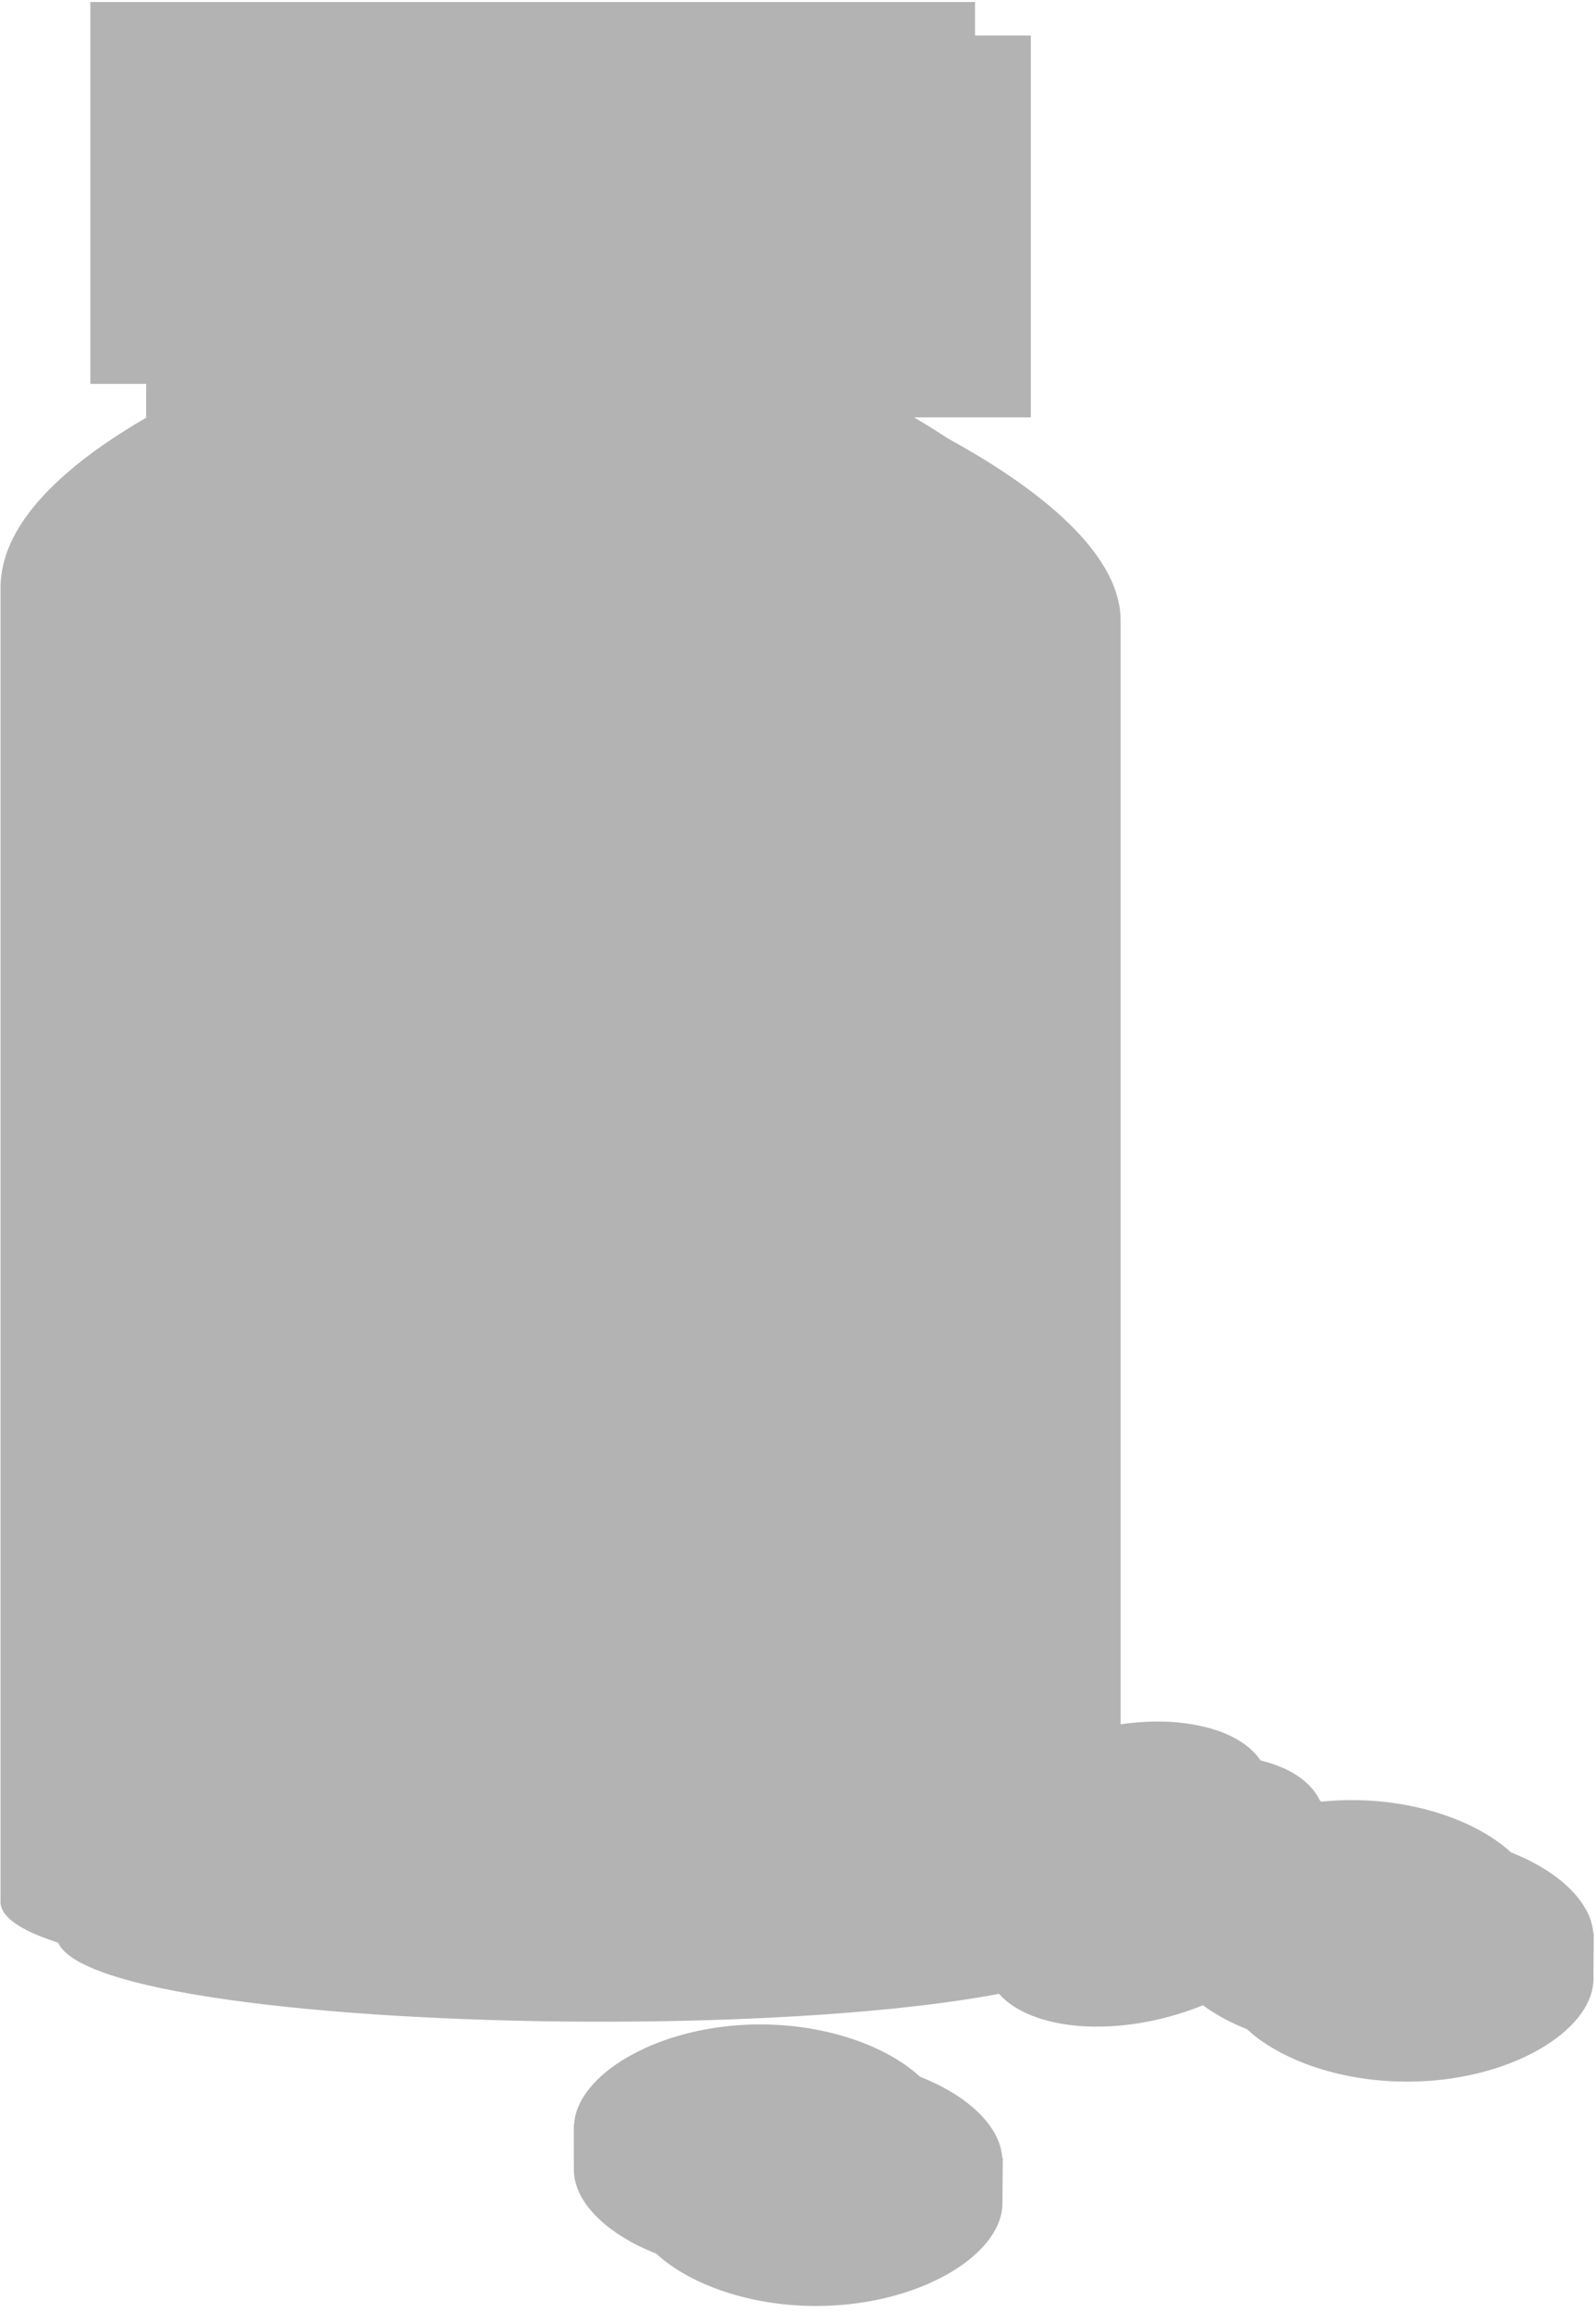 <?xml version="1.0" encoding="UTF-8" standalone="no"?>
<!DOCTYPE svg PUBLIC "-//W3C//DTD SVG 1.1//EN" "http://www.w3.org/Graphics/SVG/1.1/DTD/svg11.dtd">
<svg width="100%" height="100%" viewBox="0 0 143 207" version="1.1" xmlns="http://www.w3.org/2000/svg" xmlns:xlink="http://www.w3.org/1999/xlink" xml:space="preserve" xmlns:serif="http://www.serif.com/" style="fill-rule:evenodd;clip-rule:evenodd;stroke-linejoin:round;stroke-miterlimit:2;">
    <g transform="matrix(1,0,0,1,-1076.66,-3869.94)">
        <g opacity="0.3">
            <g transform="matrix(1,0,0,1,1219.42,3883.38)">
                <path d="M0,159.683C-0.011,159.513 -0.028,159.343 -0.059,159.173C-0.071,159.1 -0.088,159.026 -0.104,158.953C-0.15,158.754 -0.208,158.558 -0.279,158.363C-0.302,158.298 -0.319,158.234 -0.346,158.169C-0.428,157.968 -0.522,157.767 -0.631,157.568L-0.64,157.568C-1.735,155.544 -4.147,153.686 -7.371,152.419C-10.292,149.735 -15.603,147.732 -21.688,147.732C-22.617,147.732 -23.522,147.79 -24.409,147.878L-24.451,147.769L-24.498,147.787C-25.222,146.21 -26.905,145.027 -29.188,144.349L-29.182,144.343C-29.243,144.326 -29.313,144.315 -29.376,144.297C-29.526,144.255 -29.674,144.209 -29.829,144.171C-30.675,142.898 -32.211,141.936 -34.188,141.349L-34.182,141.343C-34.243,141.326 -34.313,141.315 -34.376,141.297C-34.747,141.193 -35.132,141.103 -35.53,141.025C-35.657,141 -35.783,140.975 -35.913,140.954C-36.386,140.873 -36.874,140.809 -37.38,140.767C-37.407,140.765 -37.432,140.759 -37.459,140.757L-37.46,140.758C-38.979,140.639 -40.631,140.7 -42.353,140.946L-42.353,42.121C-42.353,35.533 -51.109,29.491 -57.819,25.826C-58.834,25.152 -59.859,24.519 -60.863,23.931L-50.397,23.931L-50.397,-10.26L-55.397,-10.26L-55.397,-13.26L-134.665,-13.26L-134.665,20.931L-129.665,20.931L-129.665,23.931L-129.609,23.931C-129.872,24.082 -130.135,24.236 -130.398,24.393C-130.473,24.437 -130.547,24.483 -130.62,24.527C-130.897,24.694 -131.173,24.863 -131.45,25.036C-131.513,25.076 -131.576,25.117 -131.64,25.156C-131.926,25.336 -132.211,25.519 -132.496,25.706C-132.549,25.742 -132.602,25.778 -132.654,25.813C-132.948,26.008 -133.241,26.206 -133.532,26.409C-133.569,26.434 -133.604,26.46 -133.641,26.486C-133.947,26.701 -134.252,26.917 -134.553,27.14C-134.561,27.146 -134.569,27.153 -134.577,27.159C-136.539,28.613 -138.355,30.228 -139.773,31.973C-139.785,31.988 -139.799,32.001 -139.811,32.016C-140.006,32.258 -140.188,32.505 -140.368,32.751C-140.412,32.812 -140.459,32.87 -140.501,32.931C-140.66,33.156 -140.806,33.384 -140.95,33.614C-141.004,33.699 -141.062,33.783 -141.113,33.868C-141.243,34.083 -141.36,34.302 -141.476,34.522C-141.529,34.623 -141.587,34.724 -141.637,34.826C-141.741,35.037 -141.833,35.25 -141.923,35.464C-141.971,35.578 -142.021,35.69 -142.065,35.804C-142.146,36.012 -142.213,36.223 -142.278,36.434C-142.316,36.556 -142.356,36.677 -142.39,36.8C-142.446,37.008 -142.49,37.218 -142.532,37.428C-142.548,37.511 -142.573,37.593 -142.588,37.676C-142.584,37.674 -142.58,37.671 -142.576,37.669C-142.658,38.148 -142.715,38.631 -142.715,39.121L-142.715,156.836C-142.715,158.197 -140.927,159.383 -137.856,160.393C-137.838,160.4 -137.821,160.406 -137.802,160.412C-137.718,160.439 -137.641,160.467 -137.556,160.494C-137.076,161.582 -135.42,162.55 -132.856,163.393C-132.838,163.4 -132.821,163.406 -132.802,163.412C-132.511,163.507 -132.204,163.6 -131.891,163.692C-131.846,163.704 -131.803,163.718 -131.757,163.732C-131.447,163.821 -131.125,163.909 -130.795,163.995C-130.742,164.008 -130.691,164.023 -130.638,164.036C-130.304,164.122 -129.958,164.206 -129.604,164.289C-129.552,164.302 -129.499,164.314 -129.445,164.327C-129.08,164.411 -128.704,164.494 -128.318,164.576L-128.201,164.599C-127.798,164.684 -127.384,164.767 -126.96,164.847C-126.942,164.851 -126.924,164.855 -126.905,164.858C-111.476,167.786 -82.837,168.398 -63.196,166.448C-63.19,166.447 -63.186,166.447 -63.181,166.447C-62.642,166.393 -62.11,166.337 -61.586,166.28C-61.525,166.273 -61.464,166.267 -61.404,166.259C-60.915,166.205 -60.433,166.15 -59.956,166.092C-59.866,166.081 -59.777,166.071 -59.688,166.06C-59.235,166.003 -58.788,165.947 -58.348,165.888C-58.241,165.873 -58.137,165.859 -58.031,165.845C-57.607,165.787 -57.189,165.728 -56.778,165.667C-56.665,165.652 -56.555,165.634 -56.442,165.617C-56.041,165.556 -55.644,165.495 -55.255,165.432C-55.148,165.414 -55.045,165.396 -54.939,165.378C-54.551,165.314 -54.166,165.248 -53.791,165.18C-53.706,165.165 -53.624,165.149 -53.539,165.133C-53.442,165.115 -53.347,165.097 -53.251,165.079C-50.423,168.296 -42.816,169.166 -35.219,166.202C-35.138,166.17 -35.063,166.133 -34.982,166.101C-33.877,166.916 -32.55,167.648 -31.033,168.245C-30.858,168.406 -30.68,168.566 -30.488,168.722C-27.48,171.172 -22.425,172.943 -16.688,172.943C-7.573,172.943 -0.167,168.471 0.01,163.9L0.04,159.683L0,159.683Z" style="fill-rule:nonzero;"/>
            </g>
            <g transform="matrix(1,0,0,1,1159.1,4071.72)">
                <path d="M0,-15.833C-2.921,-18.519 -8.231,-20.521 -14.319,-20.521C-17.872,-20.521 -21.159,-19.837 -23.867,-18.736L-23.873,-18.733C-24.38,-18.527 -24.862,-18.304 -25.326,-18.07C-25.416,-18.024 -25.503,-17.979 -25.591,-17.933C-25.985,-17.726 -26.361,-17.509 -26.72,-17.284C-26.765,-17.256 -26.816,-17.231 -26.86,-17.203L-26.854,-17.2C-29.343,-15.601 -30.885,-13.597 -31.003,-11.566L-31.028,-11.566L-31.028,-11.313L-31.022,-7.354C-30.913,-4.514 -28.015,-1.718 -23.652,-0.003C-20.735,2.688 -15.417,4.688 -9.319,4.688C-0.204,4.688 7.206,0.221 7.377,-4.354L7.408,-8.566L7.362,-8.566C7.199,-11.369 4.327,-14.134 0,-15.833" style="fill-rule:nonzero;"/>
            </g>
        </g>
    </g>
</svg>
